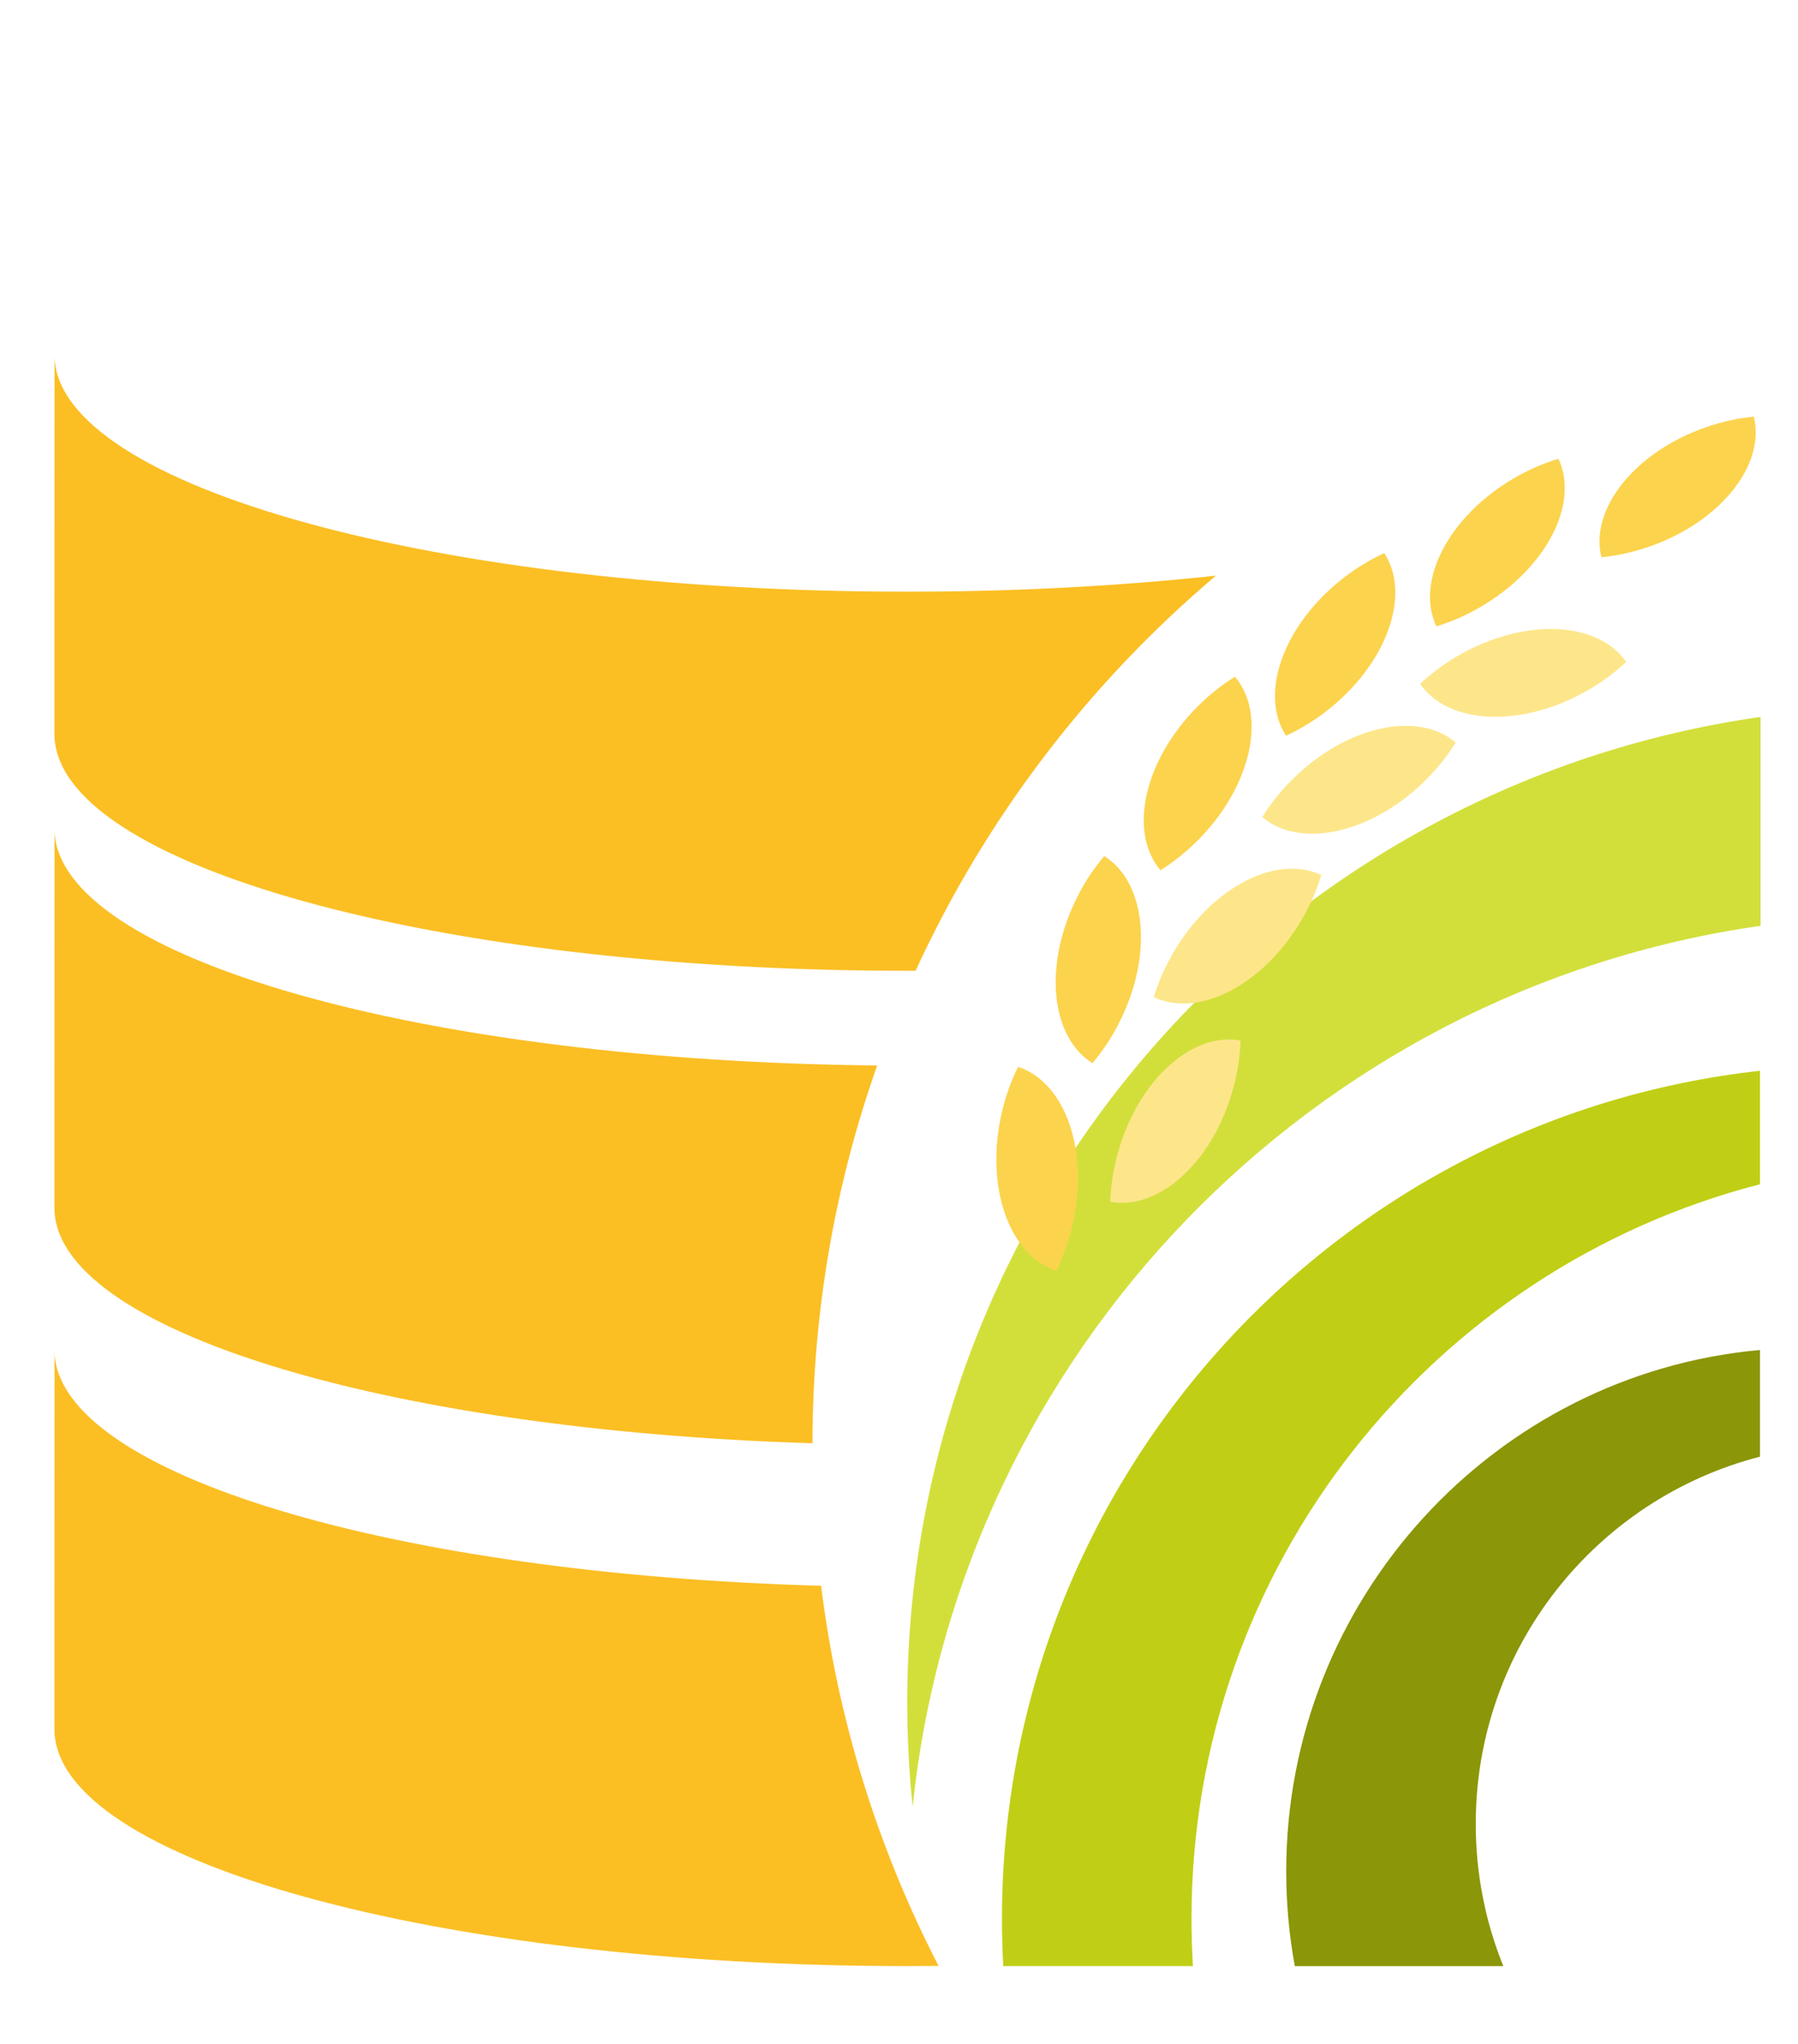 <svg  viewBox="0 0 22 25" fill="none" xmlns="http://www.w3.org/2000/svg">
<path d="M21.542 8.769C15.639 9.609 11.101 14.684 11.101 20.82C11.101 21.251 11.123 21.678 11.167 22.098C11.746 16.547 16.055 12.106 21.542 11.324V8.769Z" fill="#D2DF3B"/>
<path d="M0.666 8.976C0.666 10.577 5.338 11.874 11.101 11.874L11.203 11.874C12.062 10.003 13.324 8.355 14.878 7.041C13.707 7.167 12.433 7.237 11.101 7.237C5.371 7.237 0.719 5.954 0.667 4.366L0.666 8.976Z" fill="#FBBF24"/>
<path d="M0.667 10.162L0.666 14.773C0.666 16.265 4.724 17.493 9.941 17.653C9.943 16.033 10.222 14.478 10.733 13.032C5.173 12.979 0.718 11.717 0.667 10.162Z" fill="#FBBF24"/>
<path d="M11.101 24.048C5.338 24.048 0.666 22.75 0.666 21.149L0.667 16.539C0.716 18.029 4.811 19.25 10.047 19.396C10.252 21.054 10.749 22.621 11.484 24.046C11.357 24.047 11.229 24.048 11.101 24.048Z" fill="#FBBF24"/>
<path d="M21.535 13.097C16.318 13.674 12.26 18.097 12.26 23.468C12.26 23.663 12.265 23.856 12.276 24.048H14.597C14.585 23.856 14.579 23.663 14.579 23.468C14.579 19.146 17.535 15.515 21.535 14.485V13.097Z" fill="#C0CF15"/>
<path d="M21.535 17.817C19.535 18.332 18.057 20.148 18.057 22.309C18.057 22.924 18.177 23.511 18.394 24.048H15.843C15.774 23.672 15.738 23.284 15.738 22.888C15.738 19.562 18.285 16.805 21.535 16.512V17.817Z" fill="#8B9608"/>
<path d="M20.89 5.22C20.01 5.519 19.447 6.222 19.595 6.816C19.78 6.798 19.971 6.757 20.163 6.692C21.044 6.392 21.607 5.689 21.459 5.096C21.274 5.114 21.082 5.155 20.89 5.22Z" fill="#FCD34D"/>
<path d="M18.535 5.843C17.73 6.308 17.314 7.107 17.575 7.661C17.753 7.607 17.933 7.53 18.108 7.428C18.914 6.963 19.329 6.164 19.069 5.611C18.891 5.665 18.711 5.742 18.535 5.843Z" fill="#FCD34D"/>
<path d="M17.843 8.019C18.649 7.554 19.549 7.593 19.898 8.096C19.762 8.223 19.605 8.341 19.43 8.442C18.624 8.907 17.724 8.867 17.375 8.365C17.511 8.237 17.668 8.12 17.843 8.019Z" fill="#FDE68A"/>
<path d="M16.44 7.068C15.705 7.637 15.402 8.485 15.735 8.999C15.904 8.921 16.072 8.82 16.232 8.696C16.967 8.126 17.271 7.278 16.938 6.765C16.768 6.843 16.601 6.944 16.44 7.068Z" fill="#FCD34D"/>
<path d="M17.449 9.537C16.792 10.194 15.912 10.389 15.445 9.994C15.543 9.836 15.664 9.682 15.808 9.539C16.465 8.881 17.345 8.686 17.812 9.082C17.714 9.24 17.593 9.393 17.449 9.537Z" fill="#FDE68A"/>
<path d="M15.935 11.236C15.47 12.042 14.671 12.458 14.117 12.197C14.171 12.019 14.248 11.839 14.35 11.663C14.815 10.858 15.614 10.442 16.167 10.703C16.114 10.881 16.036 11.061 15.935 11.236Z" fill="#FDE68A"/>
<path d="M15.092 13.302C14.852 14.2 14.187 14.809 13.585 14.7C13.591 14.515 13.619 14.321 13.672 14.125C13.912 13.227 14.576 12.618 15.179 12.727C15.173 12.913 15.145 13.107 15.092 13.302Z" fill="#FDE68A"/>
<path d="M14.656 8.639C13.998 9.297 13.803 10.176 14.199 10.644C14.357 10.546 14.51 10.424 14.654 10.281C15.311 9.623 15.506 8.744 15.111 8.277C14.953 8.375 14.799 8.496 14.656 8.639Z" fill="#FCD34D"/>
<path d="M13.189 10.956C12.764 11.783 12.848 12.68 13.367 13.004C13.487 12.862 13.597 12.7 13.689 12.519C14.114 11.692 14.03 10.795 13.511 10.471C13.391 10.613 13.281 10.775 13.189 10.956Z" fill="#FCD34D"/>
<path d="M12.261 13.596C12.046 14.501 12.342 15.352 12.924 15.542C13.007 15.376 13.074 15.192 13.121 14.994C13.335 14.09 13.039 13.239 12.457 13.049C12.374 13.215 12.307 13.399 12.261 13.596Z" fill="#FCD34D"/>
</svg>
